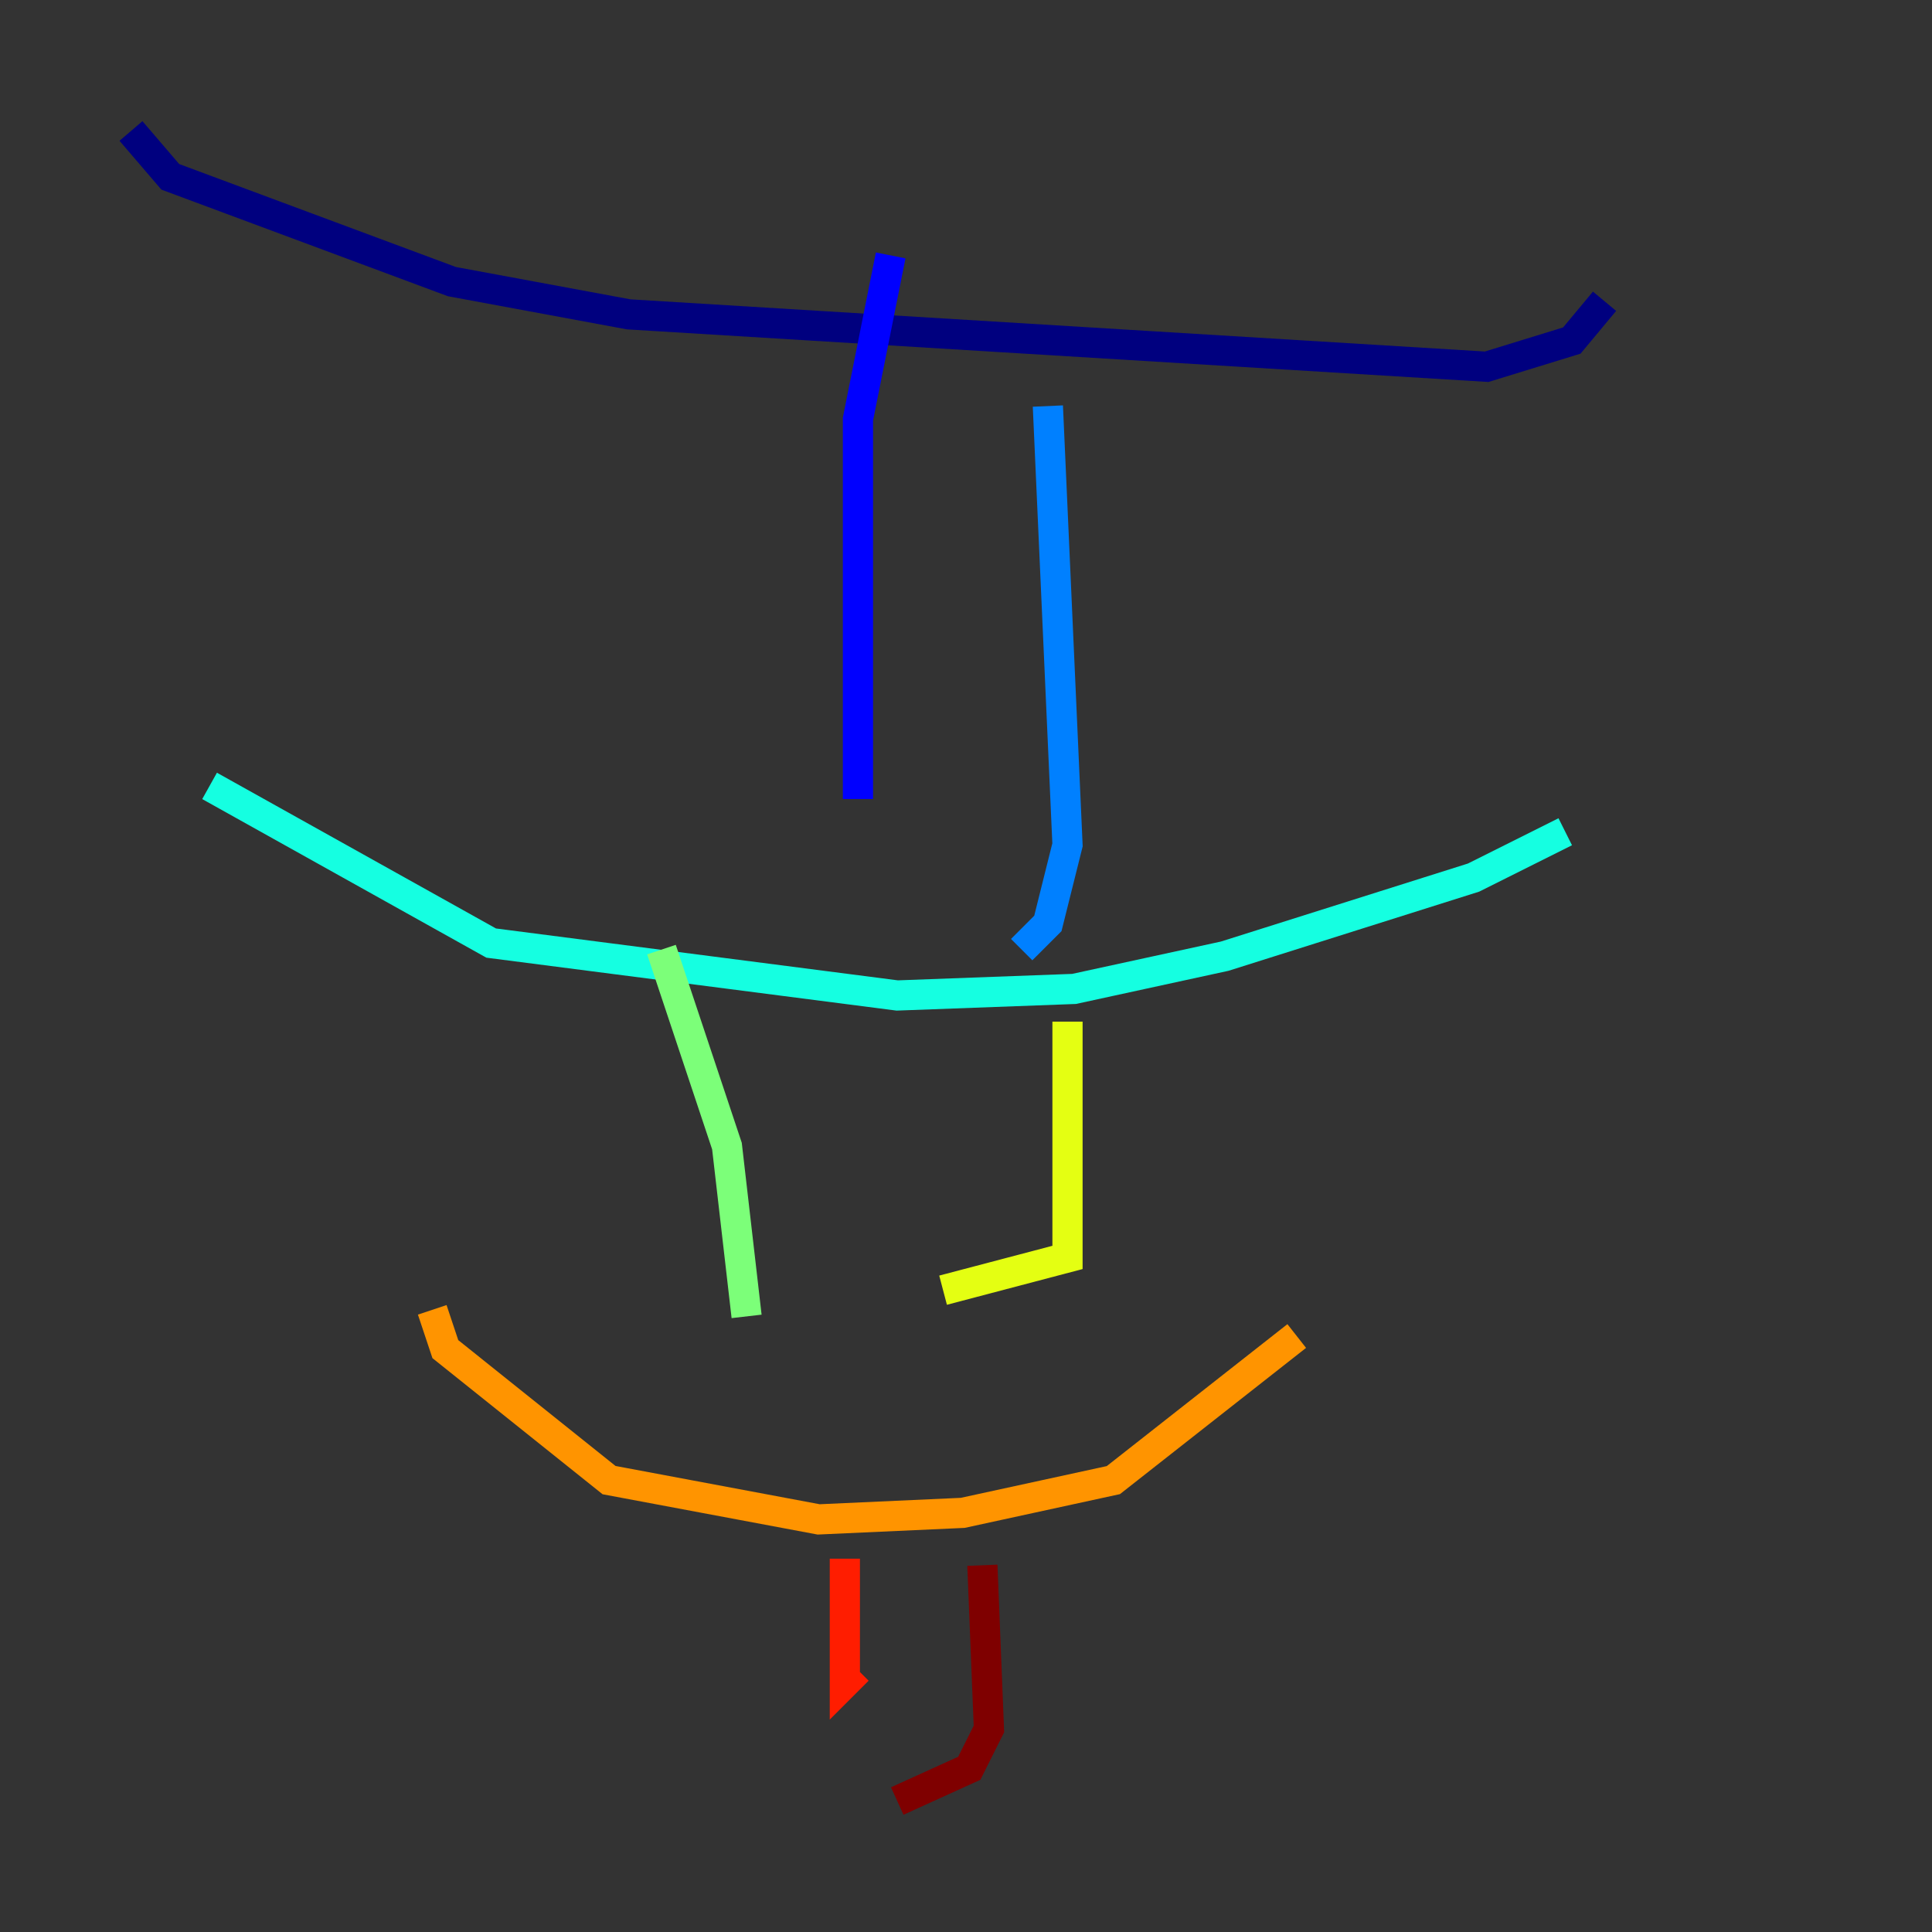 <?xml version="1.0" encoding="utf-8" ?>
<svg baseProfile="tiny" height="128" version="1.2" viewBox="0,0,128,128" width="128" xmlns="http://www.w3.org/2000/svg" xmlns:ev="http://www.w3.org/2001/xml-events" xmlns:xlink="http://www.w3.org/1999/xlink"><rect x="0" y="0" width="128" height="128" fill="#333333" stroke="none"/><defs /><polyline fill="none" points="8.678,8.678 11.281,11.715 29.939,18.658 41.654,20.827 98.495,24.298 104.136,22.563 106.305,19.959" stroke="#00007f" stroke-width="2" /><polyline fill="none" points="59.01,16.922 56.841,27.77 56.841,52.936" stroke="#0000ff" stroke-width="2" /><polyline fill="none" points="69.424,26.902 70.725,55.973 69.424,61.18 67.688,62.915" stroke="#0080ff" stroke-width="2" /><polyline fill="none" points="13.885,52.068 32.542,62.481 59.444,65.953 71.159,65.519 81.139,63.349 97.627,58.142 103.702,55.105" stroke="#15ffe1" stroke-width="2" /><polyline fill="none" points="43.824,62.915 48.163,75.932 49.464,87.214" stroke="#7cff79" stroke-width="2" /><polyline fill="none" points="70.725,67.688 70.725,83.308 62.481,85.478" stroke="#e4ff12" stroke-width="2" /><polyline fill="none" points="28.637,86.78 29.505,89.383 40.352,98.061 54.237,100.664 63.783,100.231 73.763,98.061 85.912,88.515" stroke="#ff9400" stroke-width="2" /><polyline fill="none" points="55.973,103.268 55.973,111.512 56.841,110.644" stroke="#ff1d00" stroke-width="2" /><polyline fill="none" points="65.085,103.702 65.519,114.549 64.217,117.153 59.444,119.322" stroke="#7f0000" stroke-width="2" /></svg>